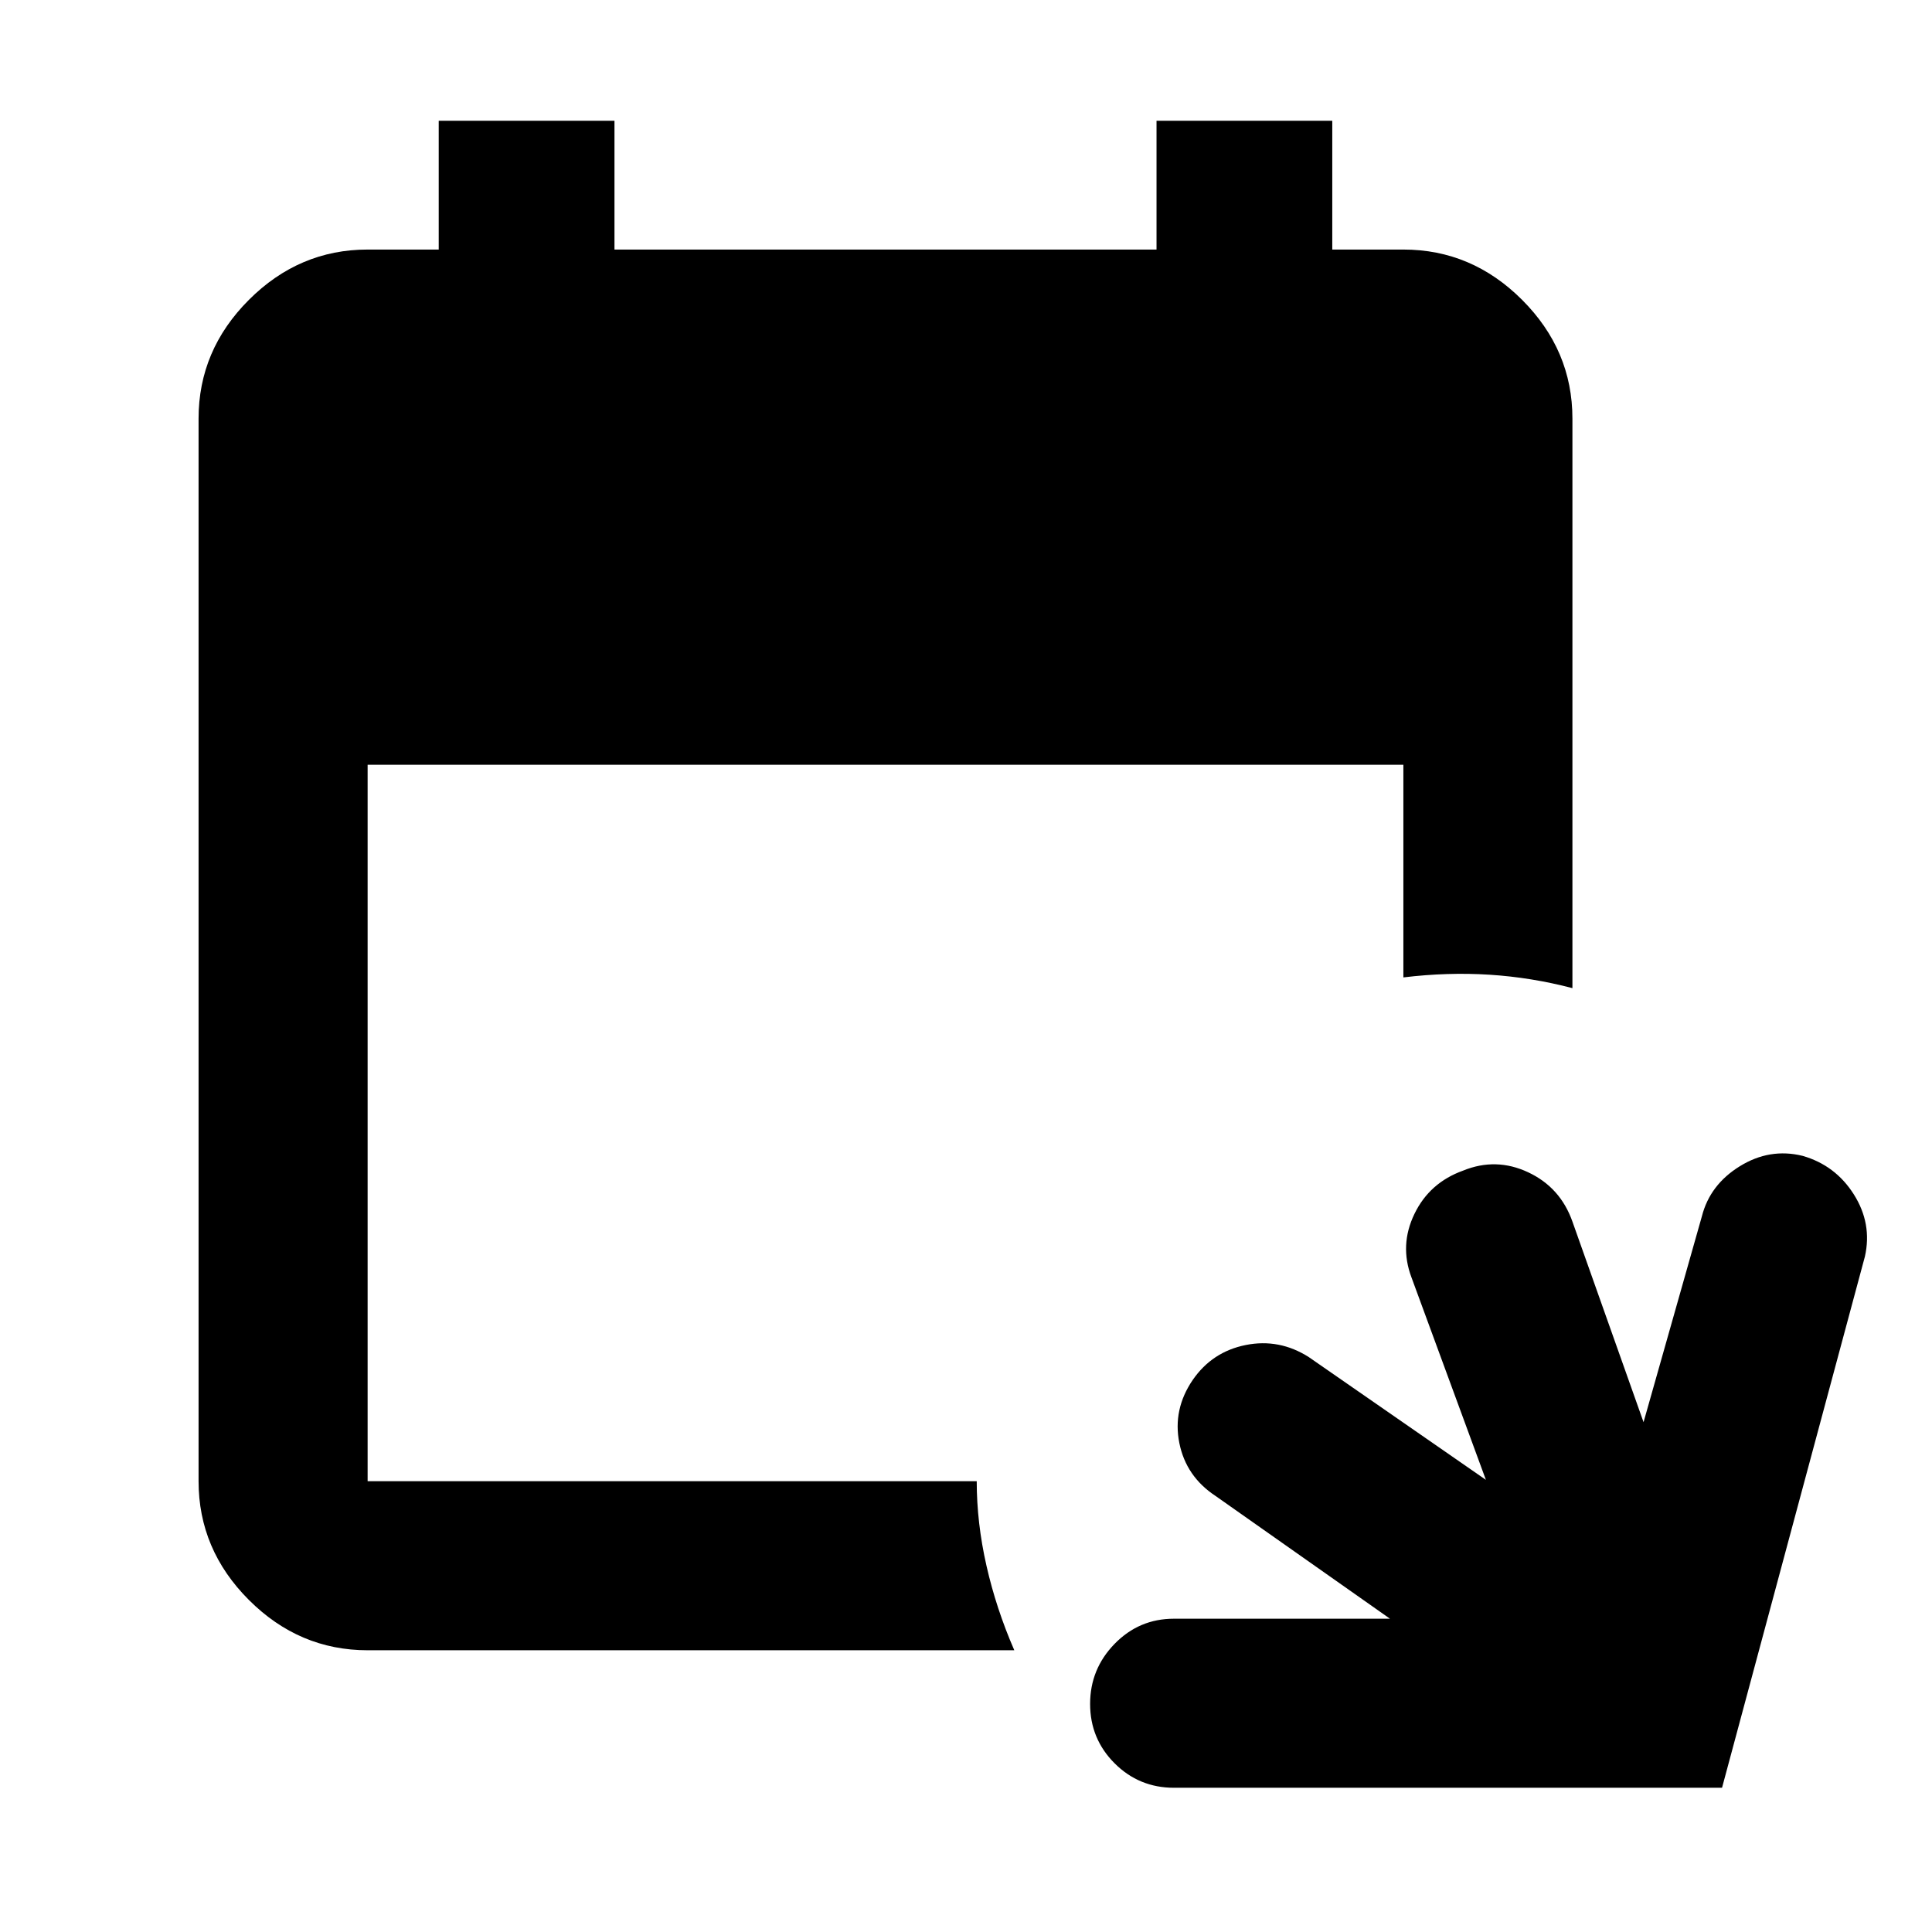 <svg xmlns="http://www.w3.org/2000/svg" height="40" viewBox="0 -960 960 960" width="40"><path d="M583.33-71.67q-17.33 0-29.5-12.16-12.16-12.17-12.16-29.5 0-17.34 12.16-29.84 12.17-12.5 29.5-12.5h107.34l-86.67-61q-14.67-9.66-18-26.33-3.33-16.67 6.67-31.33 9.66-14 26.33-17.34 16.67-3.33 31.33 6l88 61-37-100.66q-6-16 1.5-31.5t24.17-21.5q16.33-6.67 32.33.83t22 24.5l35.34 99.67 29-102.34q4-15.66 18.83-24.83 14.83-9.17 31.17-5.17Q912-381 921.17-366.5q9.16 14.5 5.5 30.83l-71 264H583.33ZM182.67-140q-34 0-59-25t-25-59v-528q0-34 25-59t59-25H218v-64h87.33v64h269.34v-64H662v64h35.33q34 0 59 25t25 59v283q-20.33-5.33-41.16-6.67-20.84-1.33-42.84 1.34V-580H182.67v356h302.66q0 20.67 4.84 42Q495-160.67 504-140H182.67Z"/></svg>